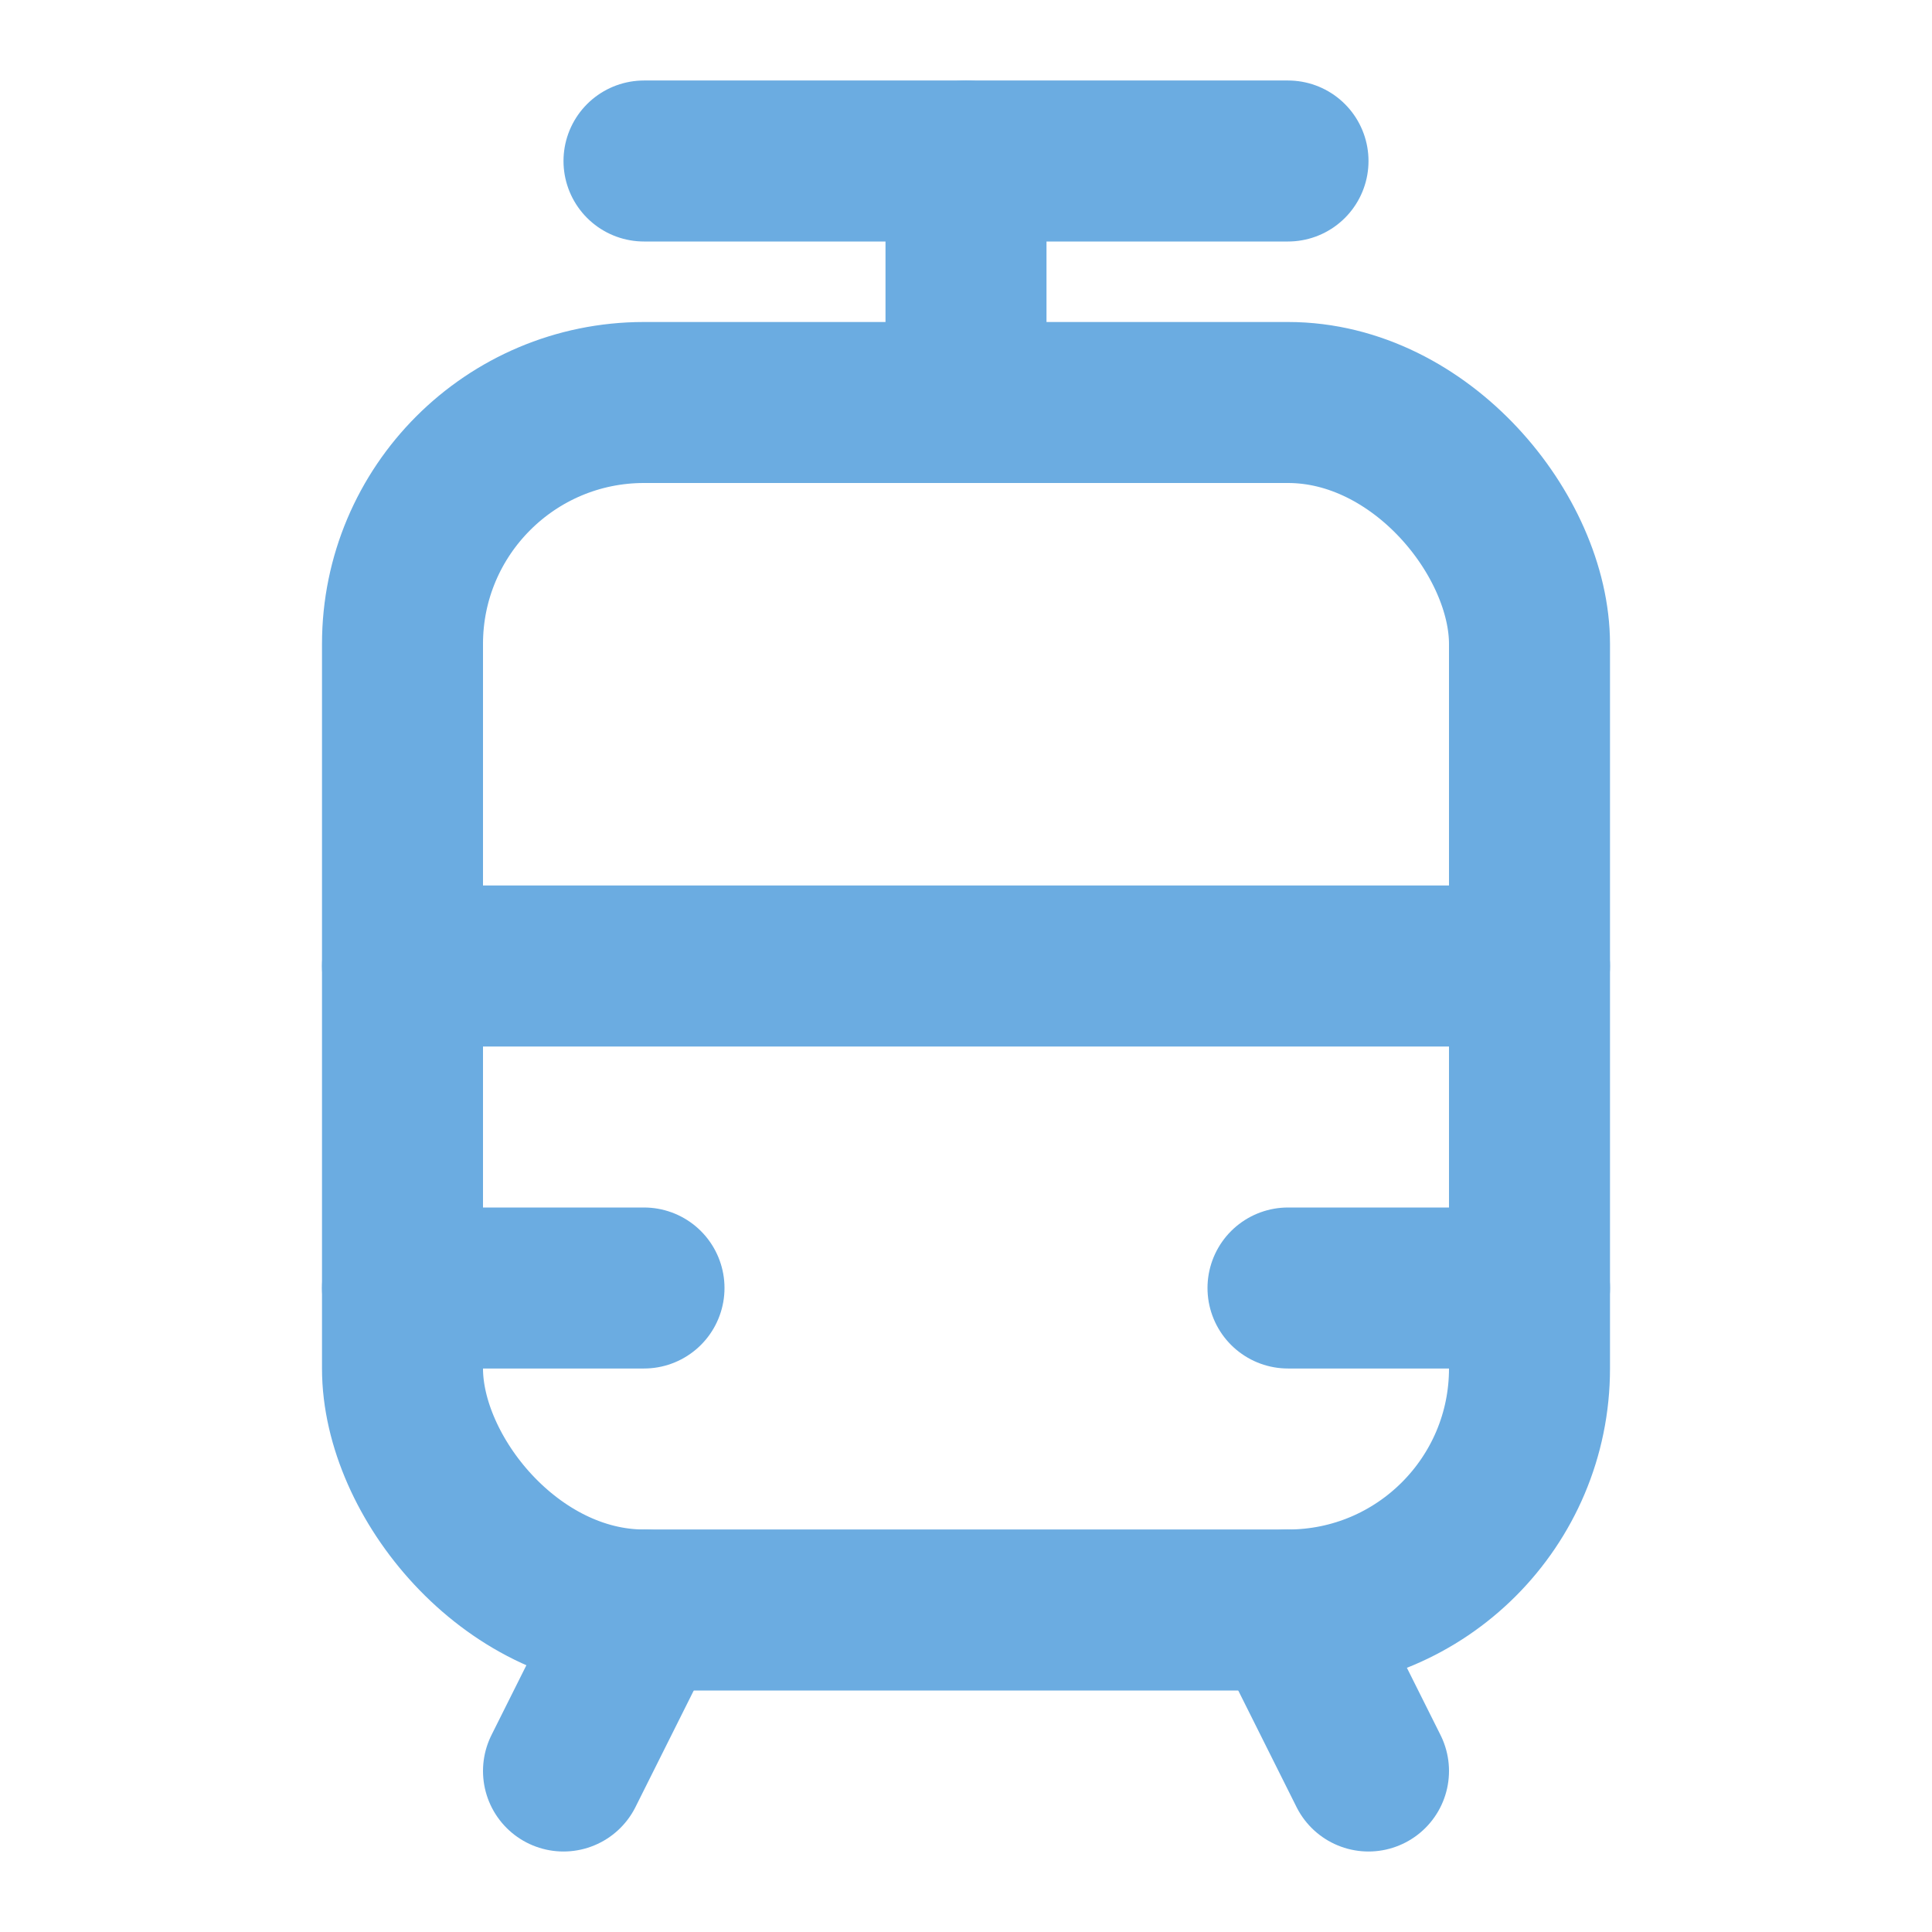 <svg width="24" height="24" viewBox="0 0 24 24" fill="none" xmlns="http://www.w3.org/2000/svg">
<rect x="5" y="5" width="14" height="15" rx="3" stroke="#6bace1" stroke-width="2" stroke-linecap="round" stroke-linejoin="round"/>
<path d="M8 2H16" stroke="#6bace1" stroke-width="2" stroke-linecap="round" stroke-linejoin="round"/>
<path d="M5 12H19" stroke="#6bace1" stroke-width="2" stroke-linecap="round" stroke-linejoin="round"/>
<path d="M5 16H8" stroke="#6bace1" stroke-width="2" stroke-linecap="round" stroke-linejoin="round"/>
<path d="M16 16H19" stroke="#6bace1" stroke-width="2" stroke-linecap="round" stroke-linejoin="round"/>
<path d="M12 5L12 2" stroke="#6bace1" stroke-width="2" stroke-linecap="round" stroke-linejoin="round"/>
<path d="M7 22L8 20" stroke="#6bace1" stroke-width="2" stroke-linecap="round" stroke-linejoin="round"/>
<path d="M17 22L16 20" stroke="#6bace1" stroke-width="2" stroke-linecap="round" stroke-linejoin="round"/>
</svg>
